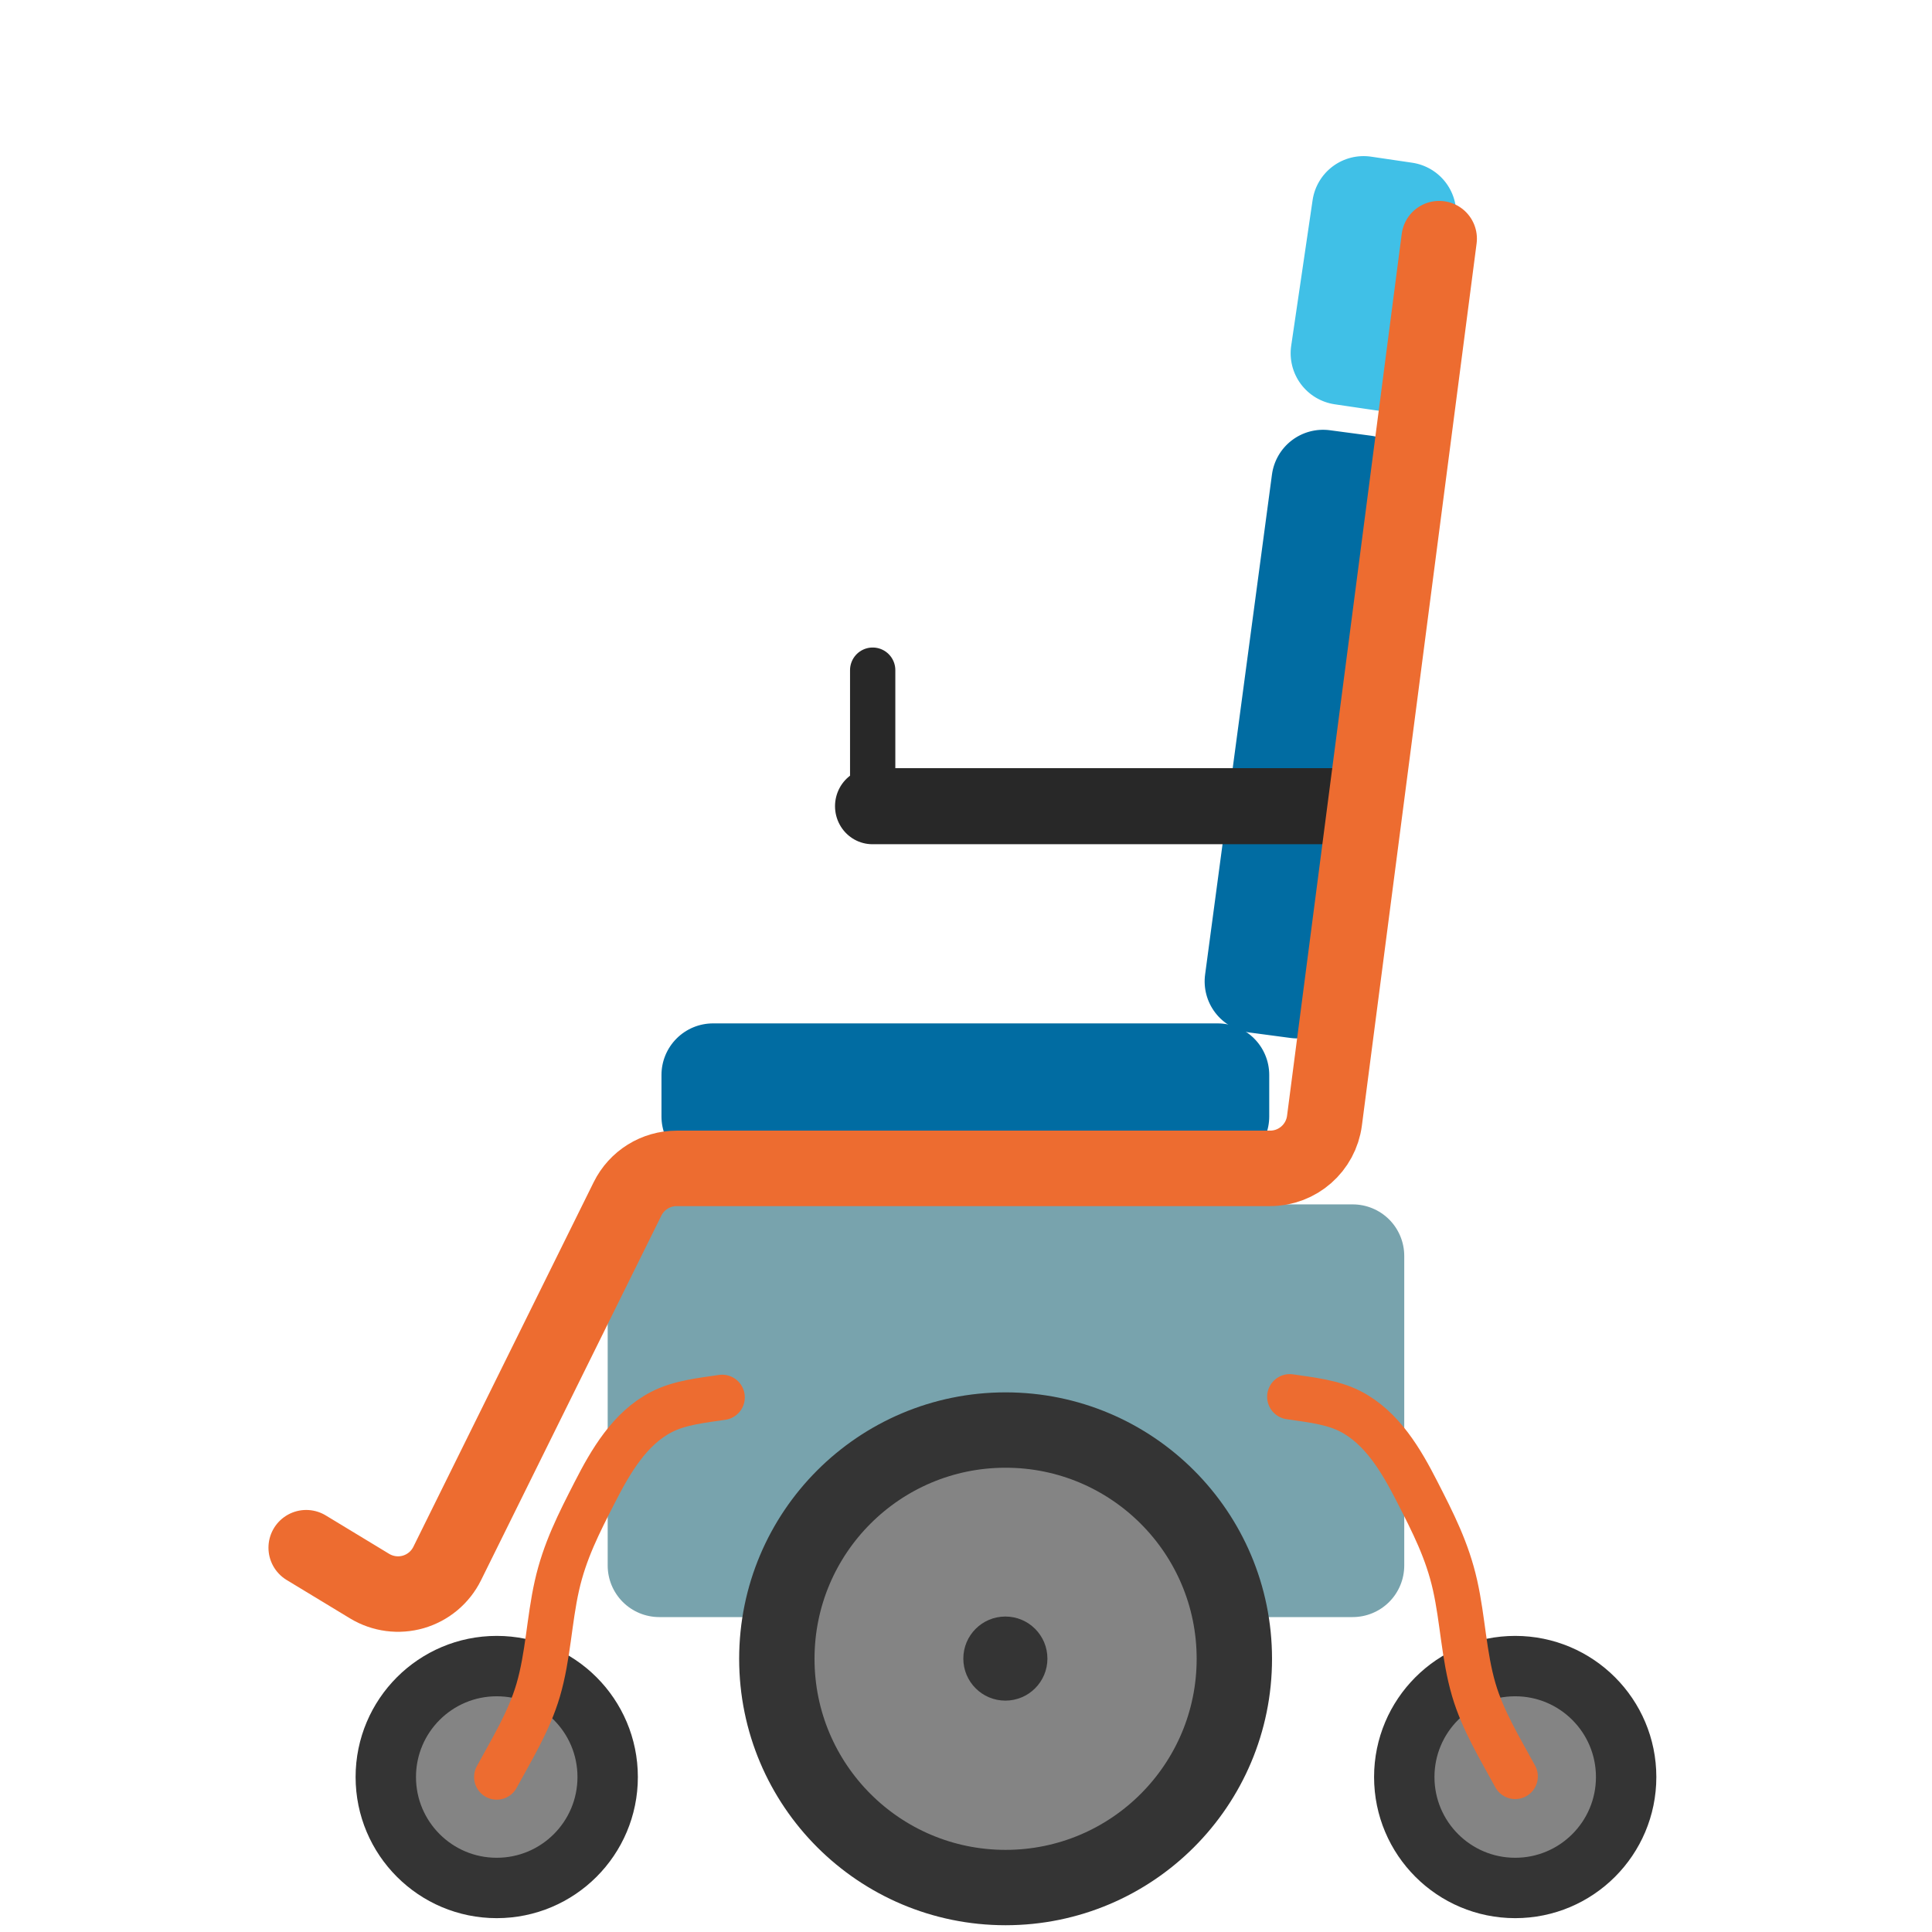 <?xml version="1.0" encoding="UTF-8" standalone="no"?>
<!DOCTYPE svg PUBLIC "-//W3C//DTD SVG 1.1//EN" "http://www.w3.org/Graphics/SVG/1.1/DTD/svg11.dtd">
<svg width="100%" height="100%" viewBox="0 0 128 128" version="1.1" xmlns="http://www.w3.org/2000/svg" xmlns:xlink="http://www.w3.org/1999/xlink" xml:space="preserve" xmlns:serif="http://www.serif.com/" style="fill-rule:evenodd;clip-rule:evenodd;stroke-linecap:round;stroke-linejoin:round;stroke-miterlimit:1.5;">
    <g transform="matrix(1.316,0,0,1.316,-17.576,-28.762)">
        <g transform="matrix(1,0,0,1,0,47.318)">
            <path d="M84.051,37.768C84.051,37.079 83.778,36.418 83.291,35.931C82.804,35.444 82.143,35.171 81.454,35.171C74.203,35.171 53.797,35.171 46.546,35.171C45.857,35.171 45.196,35.444 44.709,35.931C44.222,36.418 43.949,37.079 43.949,37.768C43.949,41.759 43.949,49.359 43.949,53.351C43.949,54.039 44.222,54.7 44.709,55.187C45.196,55.674 45.857,55.948 46.546,55.948C53.797,55.948 74.203,55.948 81.454,55.948C82.143,55.948 82.804,55.674 83.291,55.187C83.778,54.7 84.051,54.039 84.051,53.351C84.051,49.359 84.051,41.759 84.051,37.768Z" style="fill:rgb(120,163,173);"/>
        </g>
        <g transform="matrix(1,0,0,1,-25.637,47.318)">
            <circle cx="64" cy="64" r="5.585" style="fill:rgb(132,132,132);stroke:rgb(52,52,52);stroke-width:3.04px;"/>
        </g>
        <g transform="matrix(2.062,0,0,2.062,-67.987,-26.602)">
            <circle cx="64" cy="64" r="5.585" style="fill:rgb(132,132,132);stroke:rgb(52,52,52);stroke-width:1.84px;"/>
        </g>
        <g transform="matrix(0.379,0,0,0.379,39.714,81.099)">
            <circle cx="64" cy="64" r="5.585" style="fill:rgb(52,52,52);"/>
        </g>
        <g transform="matrix(1,0,0,1,25.637,47.318)">
            <circle cx="64" cy="64" r="5.585" style="fill:rgb(132,132,132);stroke:rgb(52,52,52);stroke-width:3.04px;"/>
        </g>
        <g transform="matrix(1.102,0,0,0.652,-4.737,27.441)">
            <path d="M74.402,74.436C74.402,73.379 74.154,72.367 73.712,71.62C73.27,70.873 72.67,70.454 72.045,70.454C66.804,70.454 54.236,70.454 48.995,70.454C48.369,70.454 47.77,70.873 47.328,71.62C46.886,72.367 46.637,73.379 46.637,74.436C46.637,75.477 46.637,76.6 46.637,77.642C46.637,78.698 46.886,79.711 47.328,80.458C47.77,81.204 48.369,81.624 48.995,81.624C54.236,81.624 66.804,81.624 72.045,81.624C72.67,81.624 73.27,81.204 73.712,80.458C74.154,79.711 74.402,78.698 74.402,77.642C74.402,76.6 74.402,75.477 74.402,74.436Z" style="fill:rgb(1,108,162);"/>
        </g>
        <g transform="matrix(0.146,-1.092,0.646,0.086,21.359,118.361)">
            <path d="M74.402,74.436C74.402,73.379 74.154,72.367 73.712,71.62C73.27,70.873 72.67,70.454 72.045,70.454C66.804,70.454 54.236,70.454 48.995,70.454C48.369,70.454 47.77,70.873 47.328,71.62C46.886,72.367 46.637,73.379 46.637,74.436C46.637,75.477 46.637,76.6 46.637,77.642C46.637,78.698 46.886,79.711 47.328,80.458C47.77,81.204 48.369,81.624 48.995,81.624C54.236,81.624 66.804,81.624 72.045,81.624C72.67,81.624 73.27,81.204 73.712,80.458C74.154,79.711 74.402,78.698 74.402,77.642C74.402,76.6 74.402,75.477 74.402,74.436Z" style="fill:rgb(1,108,162);"/>
        </g>
        <g transform="matrix(0.066,-0.449,0.645,0.095,29.461,56.078)">
            <path d="M74.402,74.436C74.402,73.379 73.799,72.367 72.726,71.62C71.653,70.873 70.197,70.454 68.679,70.454C63.905,70.454 57.135,70.454 52.36,70.454C50.843,70.454 49.387,70.873 48.313,71.62C47.24,72.367 46.637,73.379 46.637,74.436C46.637,75.477 46.637,76.6 46.637,77.642C46.637,78.698 47.24,79.711 48.313,80.458C49.387,81.204 50.843,81.624 52.36,81.624C57.135,81.624 63.905,81.624 68.679,81.624C70.197,81.624 71.653,81.204 72.726,80.458C73.799,79.711 74.402,78.698 74.402,77.642C74.402,76.6 74.402,75.477 74.402,74.436Z" style="fill:rgb(64,192,231);"/>
        </g>
        <g transform="matrix(0.983,0,0,1,0.96,0)">
            <path d="M82.517,62.442L57.29,62.442" style="fill:none;stroke:rgb(40,40,40);stroke-width:3.83px;"/>
        </g>
        <g transform="matrix(1,0,0,1,1.758,-1.38)">
            <path d="M27.013,101.153C27.013,101.153 28.669,102.157 30.206,103.088C30.868,103.488 31.667,103.593 32.409,103.377C33.151,103.16 33.768,102.643 34.111,101.95C36.472,97.175 41.318,87.376 43.189,83.593C43.654,82.652 44.613,82.056 45.663,82.056C51.263,82.056 69.026,82.056 75.54,82.056C76.927,82.056 78.099,81.027 78.277,79.652C79.521,70.086 84.051,35.25 84.051,35.25" style="fill:none;stroke:rgb(237,108,48);stroke-width:3.8px;"/>
        </g>
        <path d="M57.29,62.442L57.29,55.594" style="fill:none;stroke:rgb(40,40,40);stroke-width:2.28px;"/>
        <g transform="matrix(1,0,0,1,-0.096,0.03)">
            <path d="M38.459,111.288C39.227,109.874 40.087,108.479 40.544,106.924C41.048,105.206 41.096,103.402 41.487,101.66C41.878,99.915 42.595,98.519 43.4,96.945C44.186,95.408 45.152,93.737 46.753,92.911C47.672,92.436 48.803,92.325 49.808,92.174" style="fill:none;stroke:rgb(237,108,48);stroke-width:2.28px;"/>
        </g>
        <g transform="matrix(-1,0,0,1,128.096,0)">
            <path d="M38.459,111.288C39.227,109.874 40.087,108.479 40.544,106.924C41.048,105.206 41.096,103.402 41.487,101.66C41.878,99.915 42.595,98.519 43.4,96.945C44.186,95.408 45.152,93.737 46.753,92.911C47.672,92.436 48.803,92.325 49.808,92.174" style="fill:none;stroke:rgb(237,108,48);stroke-width:2.28px;"/>
        </g>
    </g>
</svg>
